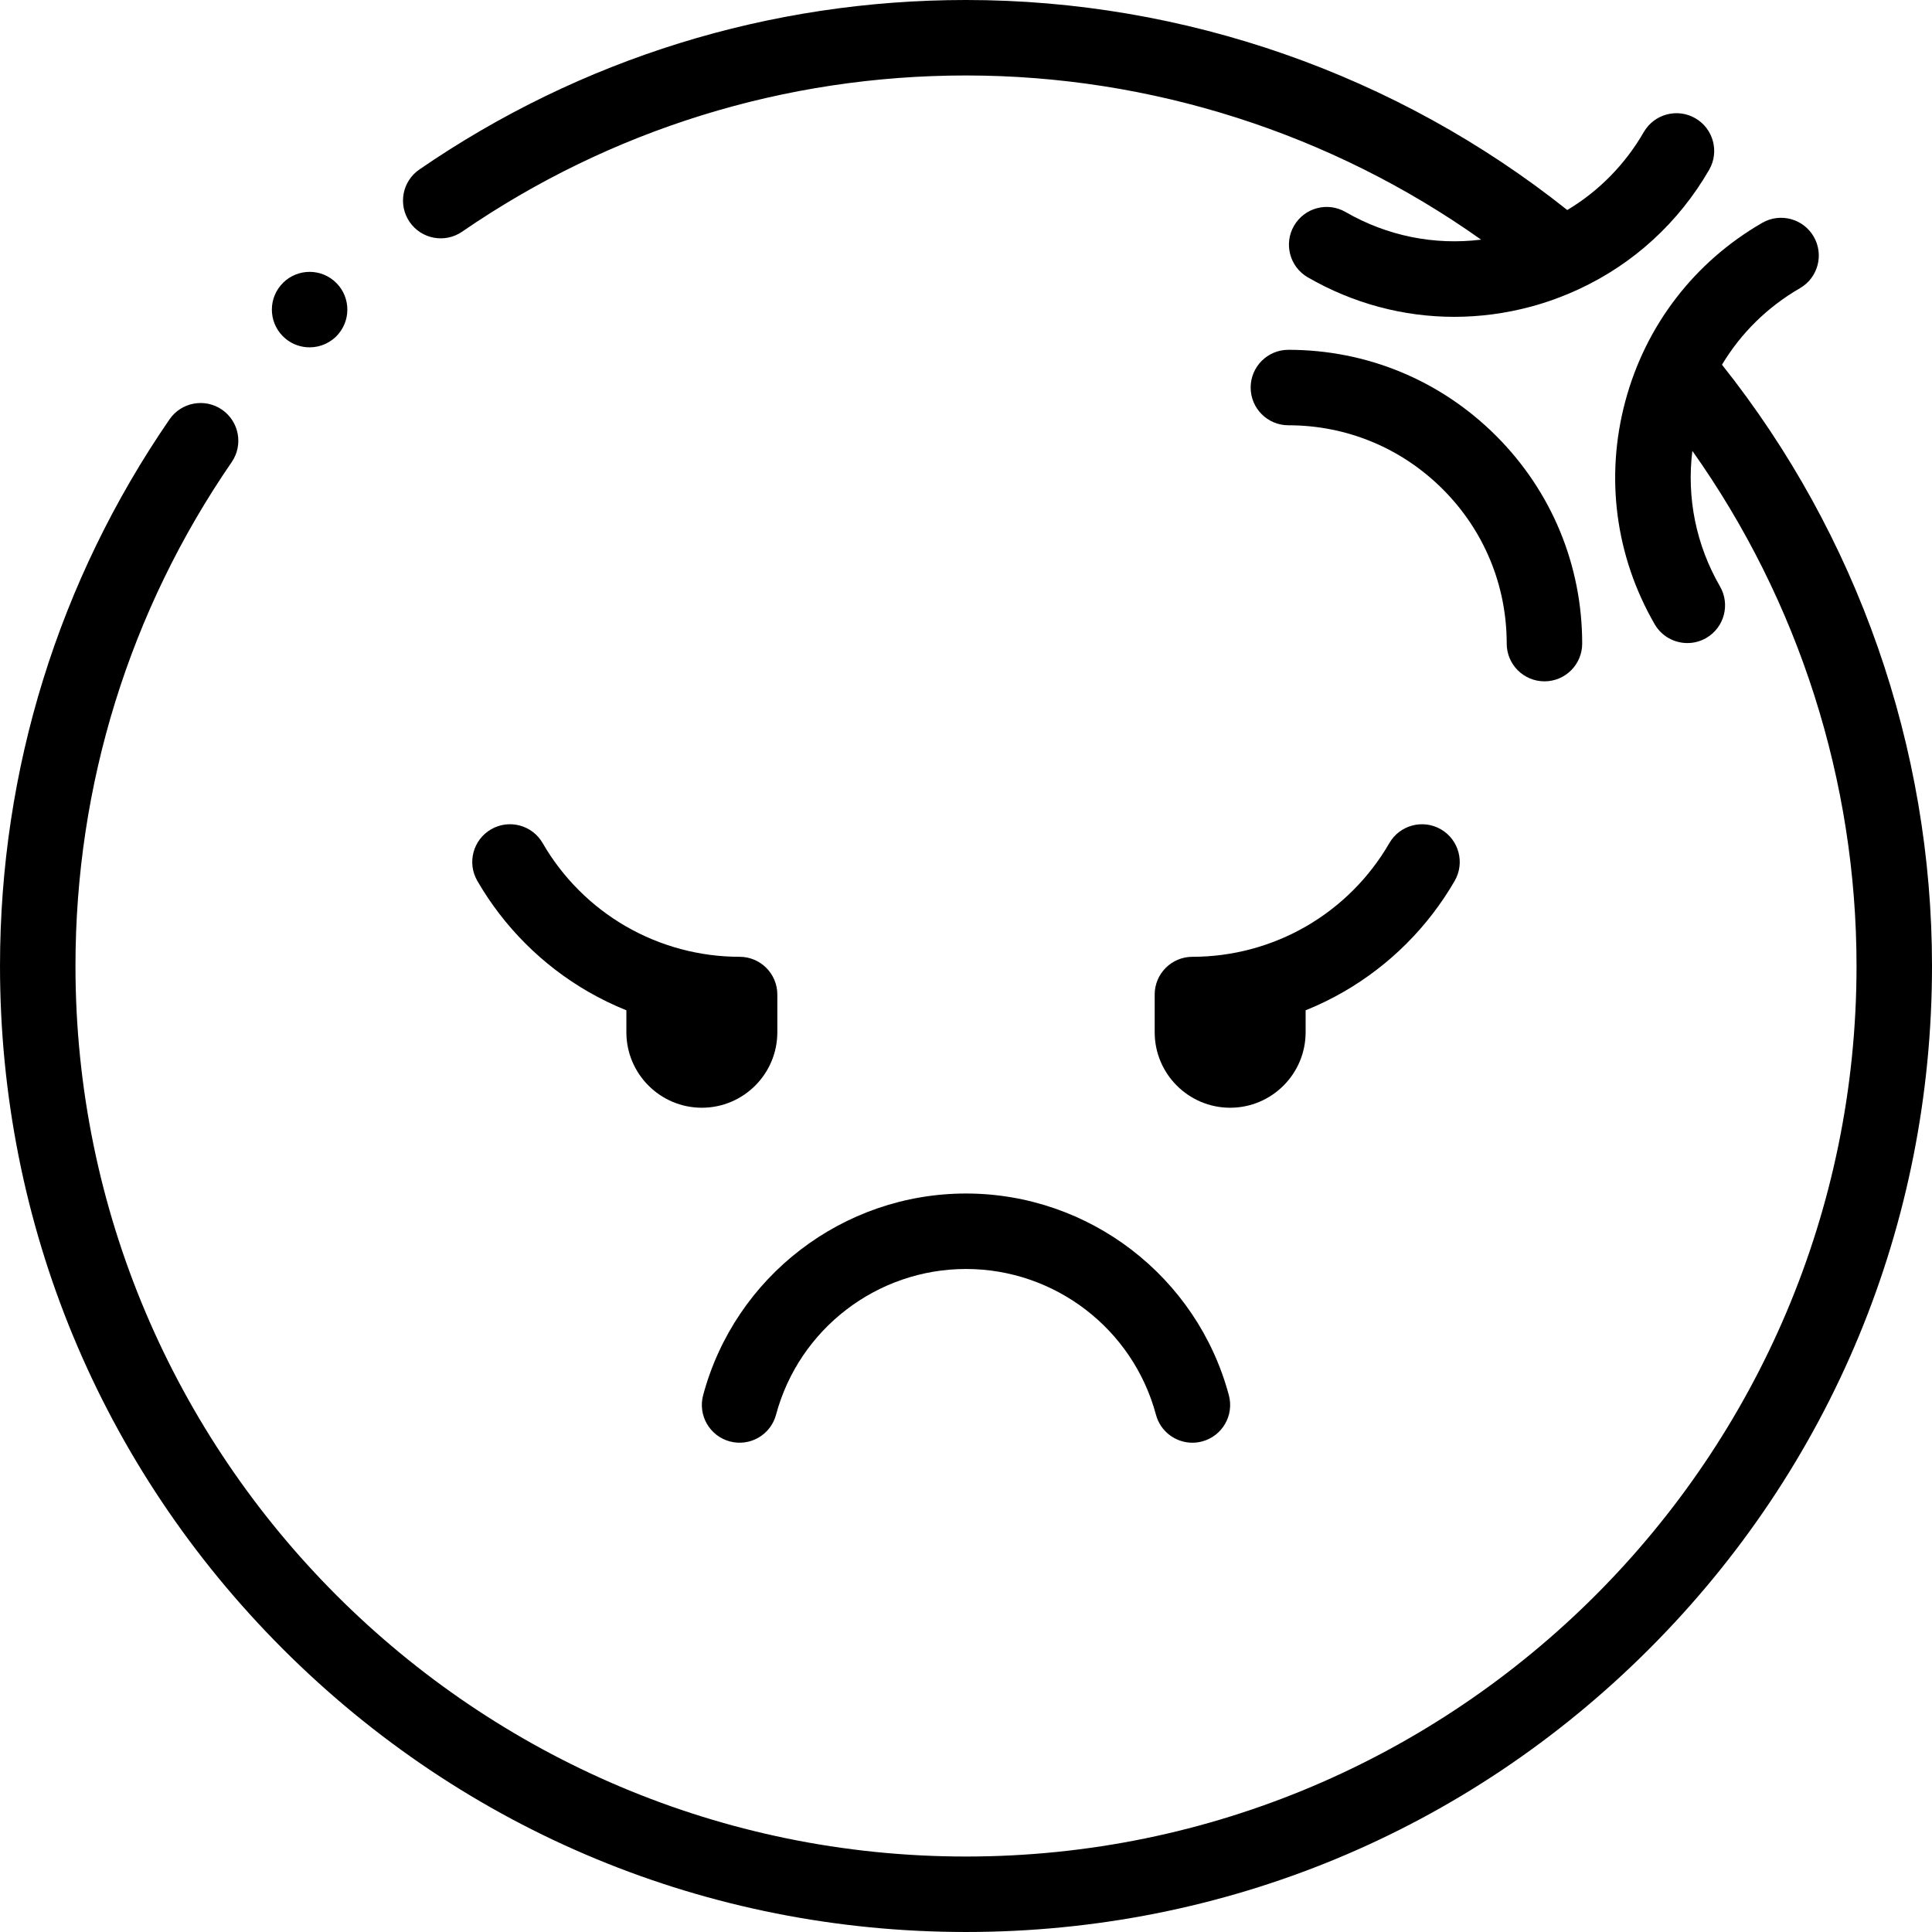 <svg height="512pt" viewBox="0 0 512 512" width="512pt" xmlns="http://www.w3.org/2000/svg"><path d="m122.465 61.402c39.391-27.086 85.566-41.402 133.535-41.402 49.008 0 96.793 15.34 136.508 43.508-12.406 1.535-24.914-.969-35.926-7.328-4.781-2.762-10.898-1.121-13.66 3.66s-1.121 10.898 3.66 13.66c12 6.926 25.312 10.465 38.805 10.465 6.762 0 13.57-.891 20.277-2.688 4.355-1.168 8.543-2.707 12.555-4.555.066-.027.125-.055.188-.086 14.418-6.684 26.426-17.59 34.535-31.637 2.762-4.781 1.121-10.898-3.66-13.66-4.785-2.762-10.898-1.121-13.66 3.66-4.984 8.637-11.957 15.672-20.277 20.66-45.152-35.938-101.461-55.66-159.344-55.66-52.031 0-102.125 15.535-144.867 44.922-4.551 3.133-5.703 9.355-2.574 13.906 3.129 4.555 9.355 5.703 13.906 2.574zm0 0"/><path d="m456.34 96.656c4.988-8.32 12.023-15.289 20.66-20.277 4.781-2.762 6.422-8.875 3.66-13.66-2.762-4.781-8.879-6.422-13.66-3.66-18.012 10.398-30.895 27.191-36.277 47.277-5.383 20.09-2.621 41.07 7.777 59.082 1.852 3.207 5.215 5 8.668 5 1.699 0 3.418-.43 4.992-1.34 4.781-2.762 6.422-8.879 3.66-13.66-6.359-11.016-8.863-23.523-7.328-35.926 28.164 39.711 43.508 87.492 43.508 136.508 0 130.129-105.871 236-236 236s-236-105.871-236-236c0-47.973 14.316-94.145 41.398-133.531 3.129-4.551 1.98-10.773-2.57-13.902s-10.777-1.98-13.906 2.57c-29.391 42.734-44.922 92.828-44.922 144.863 0 68.379 26.629 132.668 74.98 181.02 48.352 48.352 112.641 74.98 181.02 74.98s132.668-26.629 181.02-74.98c48.352-48.352 74.98-112.641 74.98-181.02 0-57.887-19.723-114.199-55.66-159.344zm0 0"/><path d="m75.648 89.738c1.867 1.555 4.137 2.312 6.395 2.312 2.867 0 5.715-1.227 7.691-3.598 3.535-4.242 2.961-10.551-1.281-14.086-4.242-3.535-10.547-2.961-14.082 1.281l-.004.008c-3.539 4.242-2.961 10.543 1.281 14.082zm0 0"/><path d="m186 293.562c11.027 0 20-8.969 20-20v-10c0-5.52-4.48-10-10-10-10.566 0-20.984-2.789-30.129-8.07-9.148-5.281-16.777-12.91-22.059-22.059-2.762-4.781-8.875-6.422-13.66-3.66-4.781 2.762-6.422 8.879-3.66 13.66 7.035 12.184 17.191 22.344 29.375 29.379 3.266 1.883 6.652 3.531 10.129 4.93v5.82c.004 11.031 8.973 20 20.004 20zm0 0"/><path d="m346.004 273.562v-5.82c3.477-1.398 6.863-3.047 10.125-4.93 12.188-7.035 22.344-17.191 29.379-29.379 2.762-4.781 1.121-10.895-3.66-13.66-4.781-2.758-10.898-1.121-13.66 3.66-5.281 9.148-12.91 16.777-22.059 22.059-9.145 5.281-19.562 8.07-30.125 8.07-5.523 0-10 4.477-10 10v10c0 11.027 8.973 20 20 20s20-8.969 20-20zm0 0"/><path d="m193.41 381.992c5.336 1.43 10.816-1.738 12.246-7.07 6.098-22.746 26.797-38.629 50.344-38.629s44.25 15.883 50.344 38.629c1.195 4.469 5.234 7.414 9.652 7.414.855 0 1.727-.113 2.594-.344 5.336-1.43 8.5-6.914 7.07-12.246-8.43-31.473-37.078-53.453-69.66-53.453s-61.23 21.98-69.66 53.453c-1.43 5.332 1.734 10.816 7.07 12.246zm0 0"/><path d="m409.297 180.562c5.523 0 10-4.477 10-10 0-20.797-8.098-40.352-22.805-55.055-14.707-14.707-34.258-22.805-55.055-22.805-5.523 0-10 4.477-10 10 0 5.52 4.477 10 10 10 15.453 0 29.984 6.02 40.91 16.945 10.93 10.93 16.949 25.457 16.949 40.914 0 5.523 4.477 10 10 10zm0 0"/></svg>